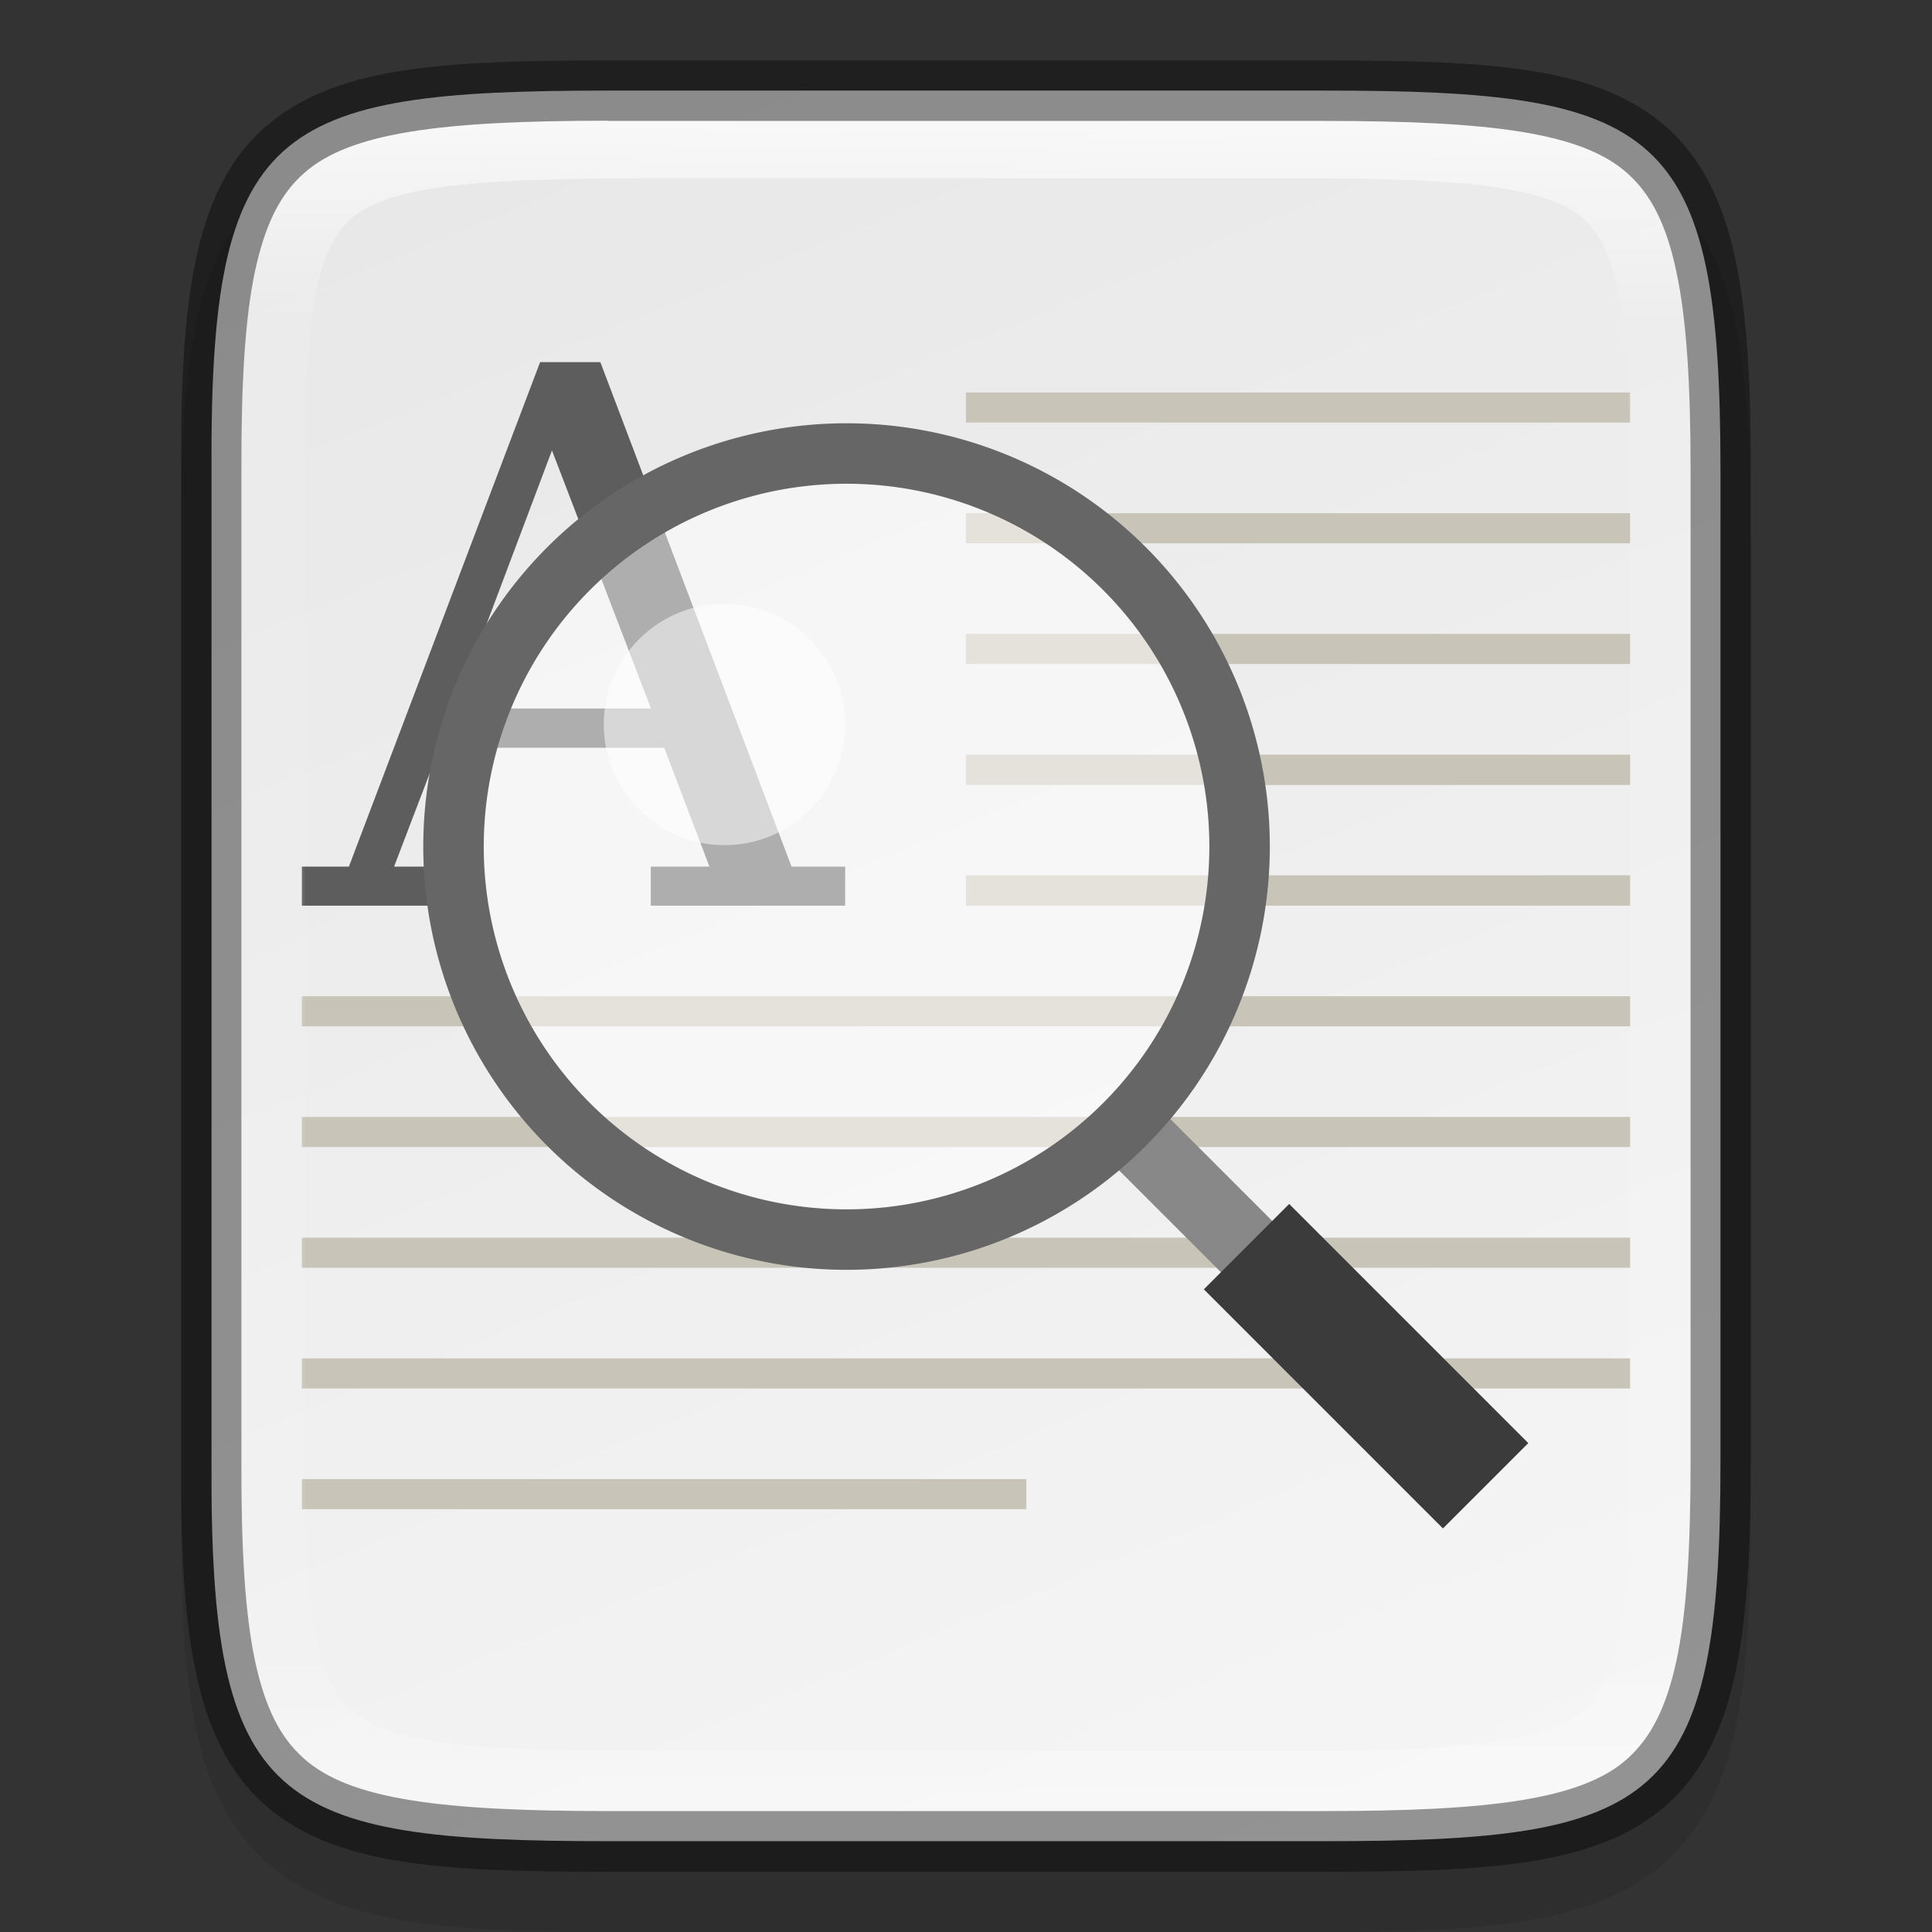 <?xml version="1.0" encoding="UTF-8" standalone="no"?>
<!-- Created with Inkscape (http://www.inkscape.org/) -->

<svg
   width="32"
   height="32"
   viewBox="0 0 8.467 8.467"
   version="1.1"
   id="svg5"
   inkscape:version="1.1.2 (0a00cf5339, 2022-02-04, custom)"
   sodipodi:docname="accessories-document-viewer.svg"
   xmlns:inkscape="http://www.inkscape.org/namespaces/inkscape"
   xmlns:sodipodi="http://sodipodi.sourceforge.net/DTD/sodipodi-0.dtd"
   xmlns:xlink="http://www.w3.org/1999/xlink"
   xmlns="http://www.w3.org/2000/svg"
   xmlns:svg="http://www.w3.org/2000/svg">
  <rect x="0" y="0" width="8.467" height="8.467" fill="#333333" stroke="none"/>
  <sodipodi:namedview
     id="namedview7"
     pagecolor="#ffffff"
     bordercolor="#666666"
     borderopacity="1.0"
     inkscape:pageshadow="2"
     inkscape:pageopacity="0.0"
     inkscape:pagecheckerboard="0"
     inkscape:document-units="px"
     showgrid="false"
     units="px"
     height="32px"
     inkscape:zoom="25.3125"
     inkscape:cx="15.980247"
     inkscape:cy="16"
     inkscape:window-width="1920"
     inkscape:window-height="1012"
     inkscape:window-x="0"
     inkscape:window-y="0"
     inkscape:window-maximized="1"
     inkscape:current-layer="svg5" />
  <defs
     id="defs2">
    <linearGradient
       inkscape:collect="always"
       id="linearGradient1871">
      <stop
         style="stop-color:#ffffff;stop-opacity:1;"
         offset="0"
         id="stop1867" />
      <stop
         style="stop-color:#ffffff;stop-opacity:0.1"
         offset="0.12"
         id="stop2515" />
      <stop
         style="stop-color:#ffffff;stop-opacity:0.102"
         offset="0.9"
         id="stop2581" />
      <stop
         style="stop-color:#ffffff;stop-opacity:0.502"
         offset="1"
         id="stop1869" />
    </linearGradient>
    <linearGradient
       inkscape:collect="always"
       id="linearGradient3598">
      <stop
         style="stop-color:#f5f5f5;stop-opacity:1"
         offset="0"
         id="stop3594" />
      <stop
         style="stop-color:#e8e8e8;stop-opacity:1"
         offset="1"
         id="stop3596" />
    </linearGradient>
    <linearGradient
       inkscape:collect="always"
       xlink:href="#linearGradient3598"
       id="linearGradient885"
       x1="5.841"
       y1="8.202"
       x2="2.666"
       y2="0.397"
       gradientUnits="userSpaceOnUse" />
    <linearGradient
       inkscape:collect="always"
       xlink:href="#linearGradient1871"
       id="linearGradient1659"
       x1="2.665"
       y1="0.529"
       x2="2.697"
       y2="7.938"
       gradientUnits="userSpaceOnUse" />
  </defs>
  <path
     d="m 2.697,0.529 c -0.376,0 -0.674,0.008 -0.928,0.051 C 1.516,0.622 1.296,0.705 1.131,0.869 0.967,1.033 0.884,1.254 0.842,1.507 c -0.042,0.253 -0.049,0.552 -0.048,0.929 v 2.061 2.063 c -0.002,0.376 0.005,0.675 0.048,0.928 0.042,0.253 0.126,0.475 0.29,0.639 0.164,0.164 0.385,0.246 0.638,0.289 0.253,0.043 0.552,0.051 0.928,0.051 h 3.073 c 0.376,0 0.674,-0.008 0.927,-0.051 C 6.95,8.373 7.17,8.291 7.333,8.127 7.497,7.963 7.58,7.742 7.622,7.489 7.665,7.236 7.673,6.938 7.673,6.561 V 4.498 2.435 c 0,-0.377 -0.008,-0.675 -0.051,-0.928 C 7.58,1.254 7.497,1.033 7.333,0.869 7.17,0.705 6.95,0.622 6.697,0.58 6.444,0.537 6.146,0.529 5.77,0.529 Z"
     style="color:#000000;font-style:normal;font-variant:normal;font-weight:normal;font-stretch:normal;font-size:medium;line-height:normal;font-family:sans-serif;font-variant-ligatures:normal;font-variant-position:normal;font-variant-caps:normal;font-variant-numeric:normal;font-variant-alternates:normal;font-feature-settings:normal;text-indent:0;text-align:start;text-decoration:none;text-decoration-line:none;text-decoration-style:solid;text-decoration-color:#000000;letter-spacing:normal;word-spacing:normal;text-transform:none;writing-mode:lr-tb;direction:ltr;text-orientation:mixed;dominant-baseline:auto;baseline-shift:baseline;text-anchor:start;white-space:normal;shape-padding:0;clip-rule:nonzero;display:inline;overflow:visible;visibility:visible;opacity:0.1;isolation:auto;mix-blend-mode:normal;color-interpolation:sRGB;color-interpolation-filters:linearRGB;solid-color:#000000;solid-opacity:1;vector-effect:none;fill:#000000;fill-opacity:1;fill-rule:nonzero;stroke:none;stroke-width:0.529;stroke-linecap:butt;stroke-linejoin:miter;stroke-miterlimit:4;stroke-dasharray:none;stroke-dashoffset:0;stroke-opacity:1;marker:none;color-rendering:auto;image-rendering:auto;shape-rendering:auto;text-rendering:auto;enable-background:accumulate"
     id="path1922" />
  <path
     d="m 2.666,0.397 c -1.472,0 -1.747,0.155 -1.739,1.662 v 2.174 2.174 c -0.008,1.508 0.268,1.662 1.739,1.662 h 3.135 c 1.471,0 1.739,-0.155 1.739,-1.662 V 4.233 2.059 c 0,-1.508 -0.268,-1.662 -1.739,-1.662 z"
     style="color:#000000;display:inline;overflow:visible;visibility:visible;fill:url(#linearGradient885);fill-opacity:1;fill-rule:nonzero;stroke:none;stroke-width:0.265;marker:none;enable-background:accumulate"
     id="path2042" />
  <path
     id="rect1462"
     style="fill:#5d5d5d;fill-opacity:1;stroke-width:0.263;stroke-linejoin:round"
     d="M 2.367,1.587 1.529,3.798 H 1.323 V 3.969 H 1.984 V 3.798 H 1.727 L 1.926,3.277 H 2.911 L 3.109,3.798 H 2.852 V 3.969 H 3.704 V 3.798 H 3.469 L 2.631,1.587 Z m 0.052,0.387 0.434,1.131 h -0.86 z" />
  <path
     id="rect1766"
     style="fill:#c8c4b7;fill-opacity:1;stroke-width:0.265;stroke-linejoin:round"
     d="M 4.233,1.72 V 1.852 H 7.144 V 1.72 Z m 0,0.529 V 2.381 H 7.144 V 2.249 Z m 0,0.529 V 2.91 H 7.144 V 2.778 Z m 0,0.529 V 3.44 H 7.144 V 3.307 Z m 0,0.529 V 3.969 H 7.144 V 3.836 Z M 1.323,4.366 V 4.498 H 7.144 V 4.366 Z m 0,0.529 V 5.027 H 7.144 V 4.895 Z m 0,0.529 V 5.556 H 7.144 V 5.424 Z m 0,0.529 V 6.085 H 7.144 V 5.953 Z m 0,0.529 v 0.132 h 3.175 V 6.482 Z"
     sodipodi:nodetypes="cccccccccccccccccccccccccccccccccccccccccccccccccc" />
  <g
     id="g2372">
    <rect
       style="fill:#888888;fill-opacity:1;stroke-width:0.265;stroke-linejoin:round"
       id="rect1456"
       width="0.318"
       height="0.794"
       x="-0.159"
       y="6.958"
       transform="rotate(-45)" />
    <rect
       style="fill:#3b3b3b;fill-opacity:1;stroke-width:0.265;stroke-linejoin:round"
       id="rect1736"
       width="0.529"
       height="1.482"
       x="-0.265"
       y="7.726"
       transform="rotate(-45)" />
    <circle
       style="opacity:0.5;fill:#ffffff;fill-opacity:1;stroke-width:0.255;stroke-linejoin:round"
       id="path1264"
       cx="3.704"
       cy="3.704"
       r="1.72" />
    <path
       id="path934"
       style="opacity:1;fill:#666666;fill-opacity:1;stroke-width:1;stroke-linejoin:round"
       d="m 14,7 a 7,7 0 0 0 -7,7 7,7 0 0 0 7,7 7,7 0 0 0 7,-7 7,7 0 0 0 -7,-7 z m 0,1 a 6,6 0 0 1 6,6 6,6 0 0 1 -6,6 6,6 0 0 1 -6,-6 6,6 0 0 1 6,-6 z"
       transform="scale(0.265)" />
    <circle
       style="opacity:0.5;fill:#ffffff;fill-opacity:1;stroke-width:0.265;stroke-linejoin:round"
       id="path2126"
       cx="3.175"
       cy="3.175"
       r="0.529" />
  </g>
  <path
     id="path2368"
     style="color:#000000;display:inline;opacity:0.7;fill:url(#linearGradient1659);fill-opacity:1;stroke-width:0.265;-inkscape-stroke:none;enable-background:new"
     d="m 2.665,0.529 c -0.731,0 -1.135,0.05 -1.336,0.232 C 1.229,0.851 1.161,0.981 1.117,1.191 1.073,1.4 1.056,1.685 1.058,2.058 v 5.292e-4 2.175 2.175 5.292e-4 c -0.002,0.373 0.015,0.658 0.059,0.868 0.044,0.21 0.112,0.339 0.212,0.43 0.201,0.181 0.605,0.232 1.336,0.232 h 3.136 c 0.731,0 1.133,-0.05 1.333,-0.232 C 7.234,7.615 7.302,7.486 7.346,7.276 7.391,7.066 7.408,6.78 7.408,6.407 V 4.233 2.059 c 0,-0.373 -0.017,-0.659 -0.062,-0.869 C 7.302,0.981 7.234,0.851 7.134,0.761 6.934,0.58 6.532,0.529 5.801,0.529 Z m 0.116,0.252 h 2.917 c 0.384,0 0.676,0.011 0.88,0.043 0.204,0.033 0.306,0.082 0.371,0.143 0.064,0.062 0.116,0.16 0.15,0.355 0.034,0.195 0.045,0.474 0.045,0.842 v 2.063 2.063 c 0,0.368 -0.011,0.647 -0.045,0.842 -0.034,0.195 -0.086,0.293 -0.15,0.354 C 6.884,7.548 6.782,7.597 6.578,7.63 6.374,7.662 6.083,7.673 5.698,7.673 H 2.781 c -0.384,0 -0.677,-0.011 -0.881,-0.043 C 1.696,7.597 1.592,7.548 1.528,7.486 1.463,7.425 1.412,7.327 1.378,7.132 1.344,6.938 1.333,6.659 1.335,6.292 V 6.291 4.227 2.164 2.163 C 1.333,1.796 1.344,1.517 1.378,1.322 1.412,1.128 1.463,1.03 1.528,0.968 1.592,0.907 1.696,0.858 1.9,0.825 2.104,0.793 2.397,0.782 2.781,0.782 Z"
     sodipodi:nodetypes="sssscccsssssssscssssscssssscsssssssssscccsssscc" />
  <path
     d="m 2.666,0.265 c -0.74,0 -1.21,0.027 -1.513,0.3 C 1.001,0.701 0.91,0.893 0.859,1.136 0.807,1.379 0.792,1.679 0.794,2.06 v 2.174 2.174 c -0.002,0.381 0.013,0.68 0.065,0.923 0.051,0.243 0.143,0.435 0.294,0.572 0.303,0.273 0.773,0.3 1.513,0.3 h 3.136 c 0.74,0 1.208,-0.027 1.51,-0.3 C 7.462,7.766 7.554,7.574 7.605,7.331 7.657,7.088 7.673,6.788 7.673,6.407 V 4.233 2.059 c 0,-0.381 -0.016,-0.68 -0.068,-0.923 C 7.554,0.893 7.462,0.701 7.311,0.564 7.009,0.291 6.541,0.265 5.801,0.265 Z m 0,0.265 h 3.136 c 0.731,0 1.133,0.05 1.333,0.232 0.1,0.091 0.168,0.22 0.212,0.43 0.045,0.21 0.062,0.496 0.062,0.869 v 2.174 2.174 c 0,0.373 -0.017,0.659 -0.062,0.869 C 7.302,7.486 7.234,7.615 7.134,7.706 6.934,7.887 6.532,7.937 5.801,7.937 H 2.666 c -0.731,0 -1.135,-0.05 -1.336,-0.232 C 1.229,7.615 1.162,7.486 1.117,7.276 1.073,7.066 1.057,6.781 1.058,6.408 V 6.408 4.233 2.059 2.058 C 1.057,1.685 1.073,1.4 1.117,1.191 1.162,0.981 1.229,0.851 1.33,0.761 1.531,0.58 1.934,0.529 2.666,0.529 Z"
     style="color:#000000;display:inline;opacity:0.4;fill:#000000;stroke-width:0.265;-inkscape-stroke:none;enable-background:new"
     id="path2244" />
</svg>
